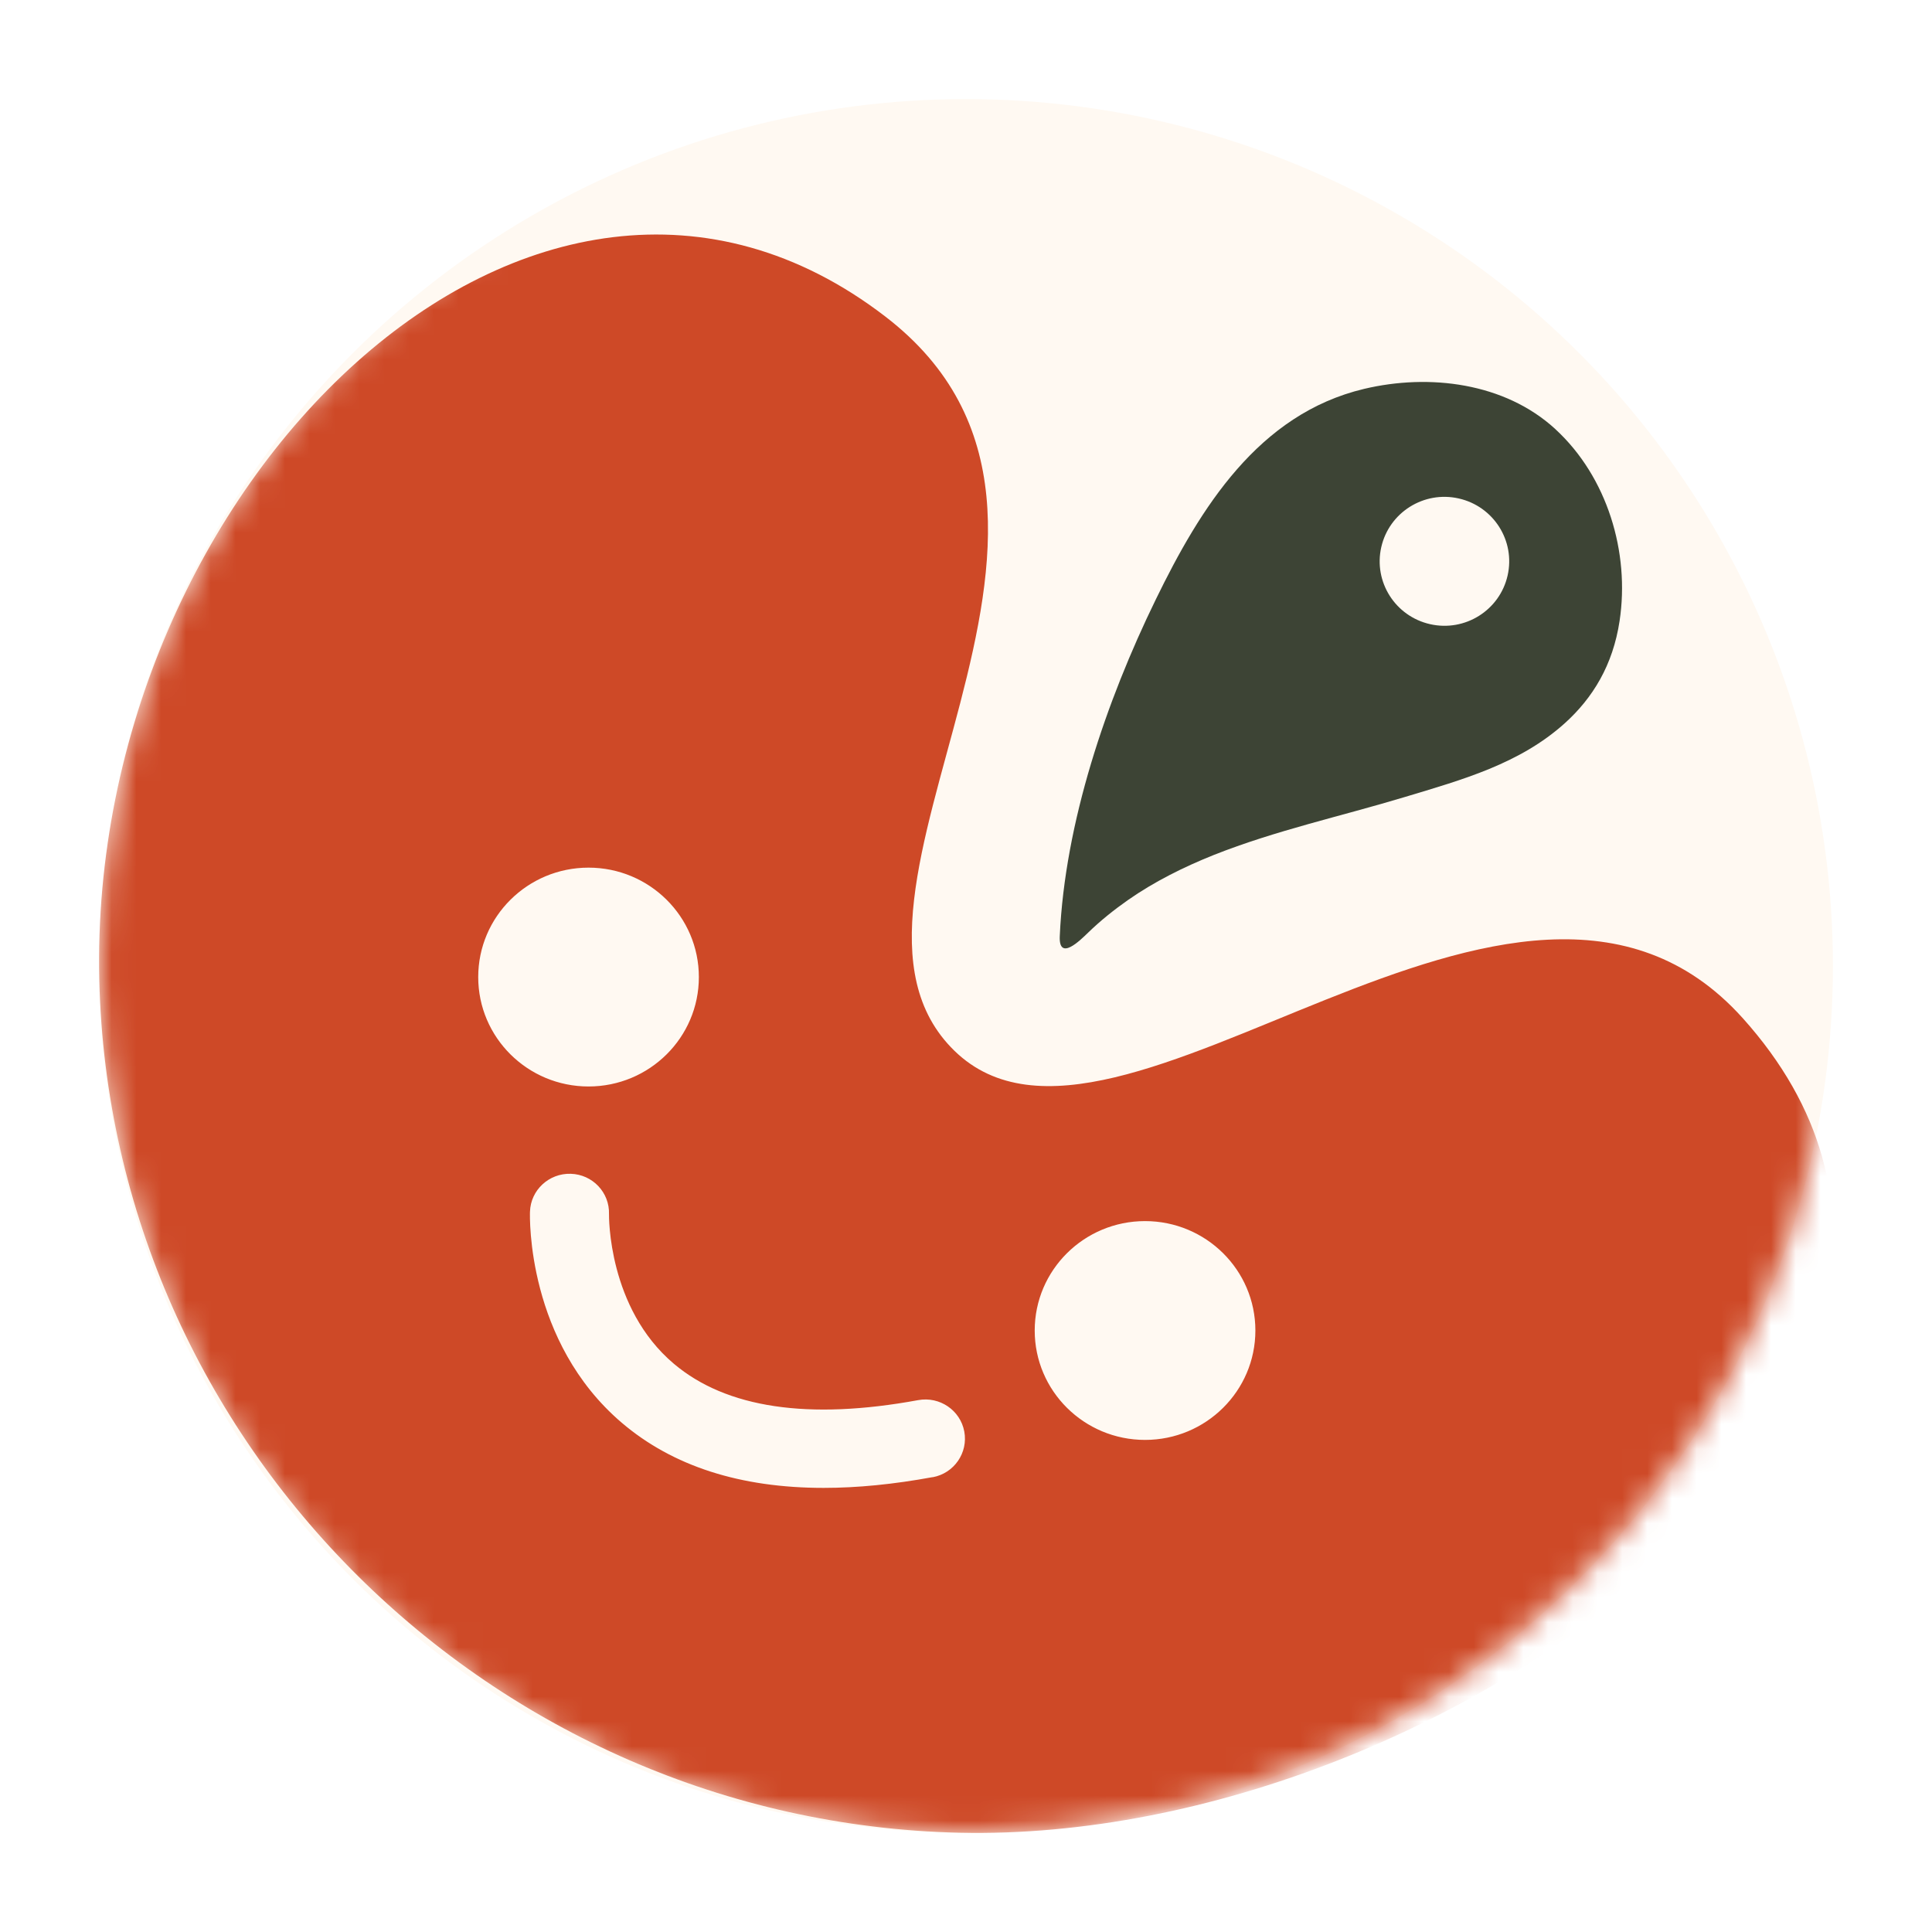 <svg width="78" height="78" viewBox="0 0 78 78" fill="none" xmlns="http://www.w3.org/2000/svg">
<g filter="url(#filter0_d_1009_122)">
<circle cx="37" cy="37" r="35" fill="#FFF9F2"/>
<mask id="mask0_1009_122" style="mask-type:alpha" maskUnits="userSpaceOnUse" x="2" y="2" width="70" height="70">
<circle cx="37" cy="37" r="35" fill="#FFF9F2"/>
</mask>
<g mask="url(#mask0_1009_122)">
<path d="M60.798 15.329C60.798 15.329 60.789 15.32 60.785 15.316C58.747 13.451 55.708 13.075 53.073 13.7C48.798 14.717 46.456 18.518 44.66 22.207C42.659 26.308 40.991 31.212 40.786 35.789C40.736 36.837 41.615 35.957 41.925 35.658C42.426 35.172 42.969 34.737 43.539 34.337C44.61 33.589 45.79 33.004 47.002 32.518C49.505 31.525 52.148 30.953 54.718 30.177C57.02 29.483 59.349 28.844 61.177 27.197C62.302 26.181 63.118 24.856 63.387 23.069C63.806 20.297 62.89 17.257 60.798 15.329ZM58.866 21.236C58.547 22.638 57.148 23.518 55.739 23.2C54.331 22.883 53.447 21.49 53.766 20.088C54.085 18.686 55.484 17.806 56.892 18.124C58.301 18.441 59.185 19.834 58.866 21.236Z" fill="#3D4435"/>
<path d="M68.357 39.103C59.262 28.979 43.115 46.828 36.534 40.424C30.113 34.174 44.516 19.067 33.75 10.785C19.584 -0.113 1.539 17.678 2.009 37.56C2.452 56.283 17.85 71.552 36.73 71.992C56.779 72.458 81.396 53.617 68.353 39.098L68.357 39.103ZM17.307 37.447C17.307 35.007 19.301 33.029 21.761 33.029C24.221 33.029 26.215 35.007 26.215 37.447C26.215 39.886 24.221 41.864 21.761 41.864C19.301 41.864 17.307 39.886 17.307 37.447ZM35.653 57.636C34.083 57.925 32.618 58.07 31.254 58.07C27.886 58.07 25.157 57.192 23.103 55.441C19.265 52.169 19.388 47.132 19.397 46.919C19.424 46.045 20.164 45.362 21.044 45.389C21.925 45.416 22.614 46.145 22.587 47.018C22.587 47.086 22.537 50.806 25.207 53.06C27.324 54.848 30.642 55.341 35.069 54.527C35.936 54.368 36.771 54.934 36.931 55.794C37.091 56.654 36.52 57.482 35.653 57.64V57.636ZM44.228 56.133C41.769 56.133 39.774 54.156 39.774 51.716C39.774 49.277 41.769 47.299 44.228 47.299C46.688 47.299 48.683 49.277 48.683 51.716C48.683 54.156 46.688 56.133 44.228 56.133Z" fill="#CE4927"/>
</g>
</g>
<defs>
<filter id="filter0_d_1009_122" x="0.1" y="0.1" width="77.8" height="77.8" filterUnits="userSpaceOnUse" color-interpolation-filters="sRGB">
<feFlood flood-opacity="0" result="BackgroundImageFix"/>
<feColorMatrix in="SourceAlpha" type="matrix" values="0 0 0 0 0 0 0 0 0 0 0 0 0 0 0 0 0 0 127 0" result="hardAlpha"/>
<feOffset dx="2" dy="2"/>
<feGaussianBlur stdDeviation="1.95"/>
<feComposite in2="hardAlpha" operator="out"/>
<feColorMatrix type="matrix" values="0 0 0 0 0 0 0 0 0 0 0 0 0 0 0 0 0 0 0.15 0"/>
<feBlend mode="normal" in2="BackgroundImageFix" result="effect1_dropShadow_1009_122"/>
<feBlend mode="normal" in="SourceGraphic" in2="effect1_dropShadow_1009_122" result="shape"/>
</filter>
</defs>
</svg>
